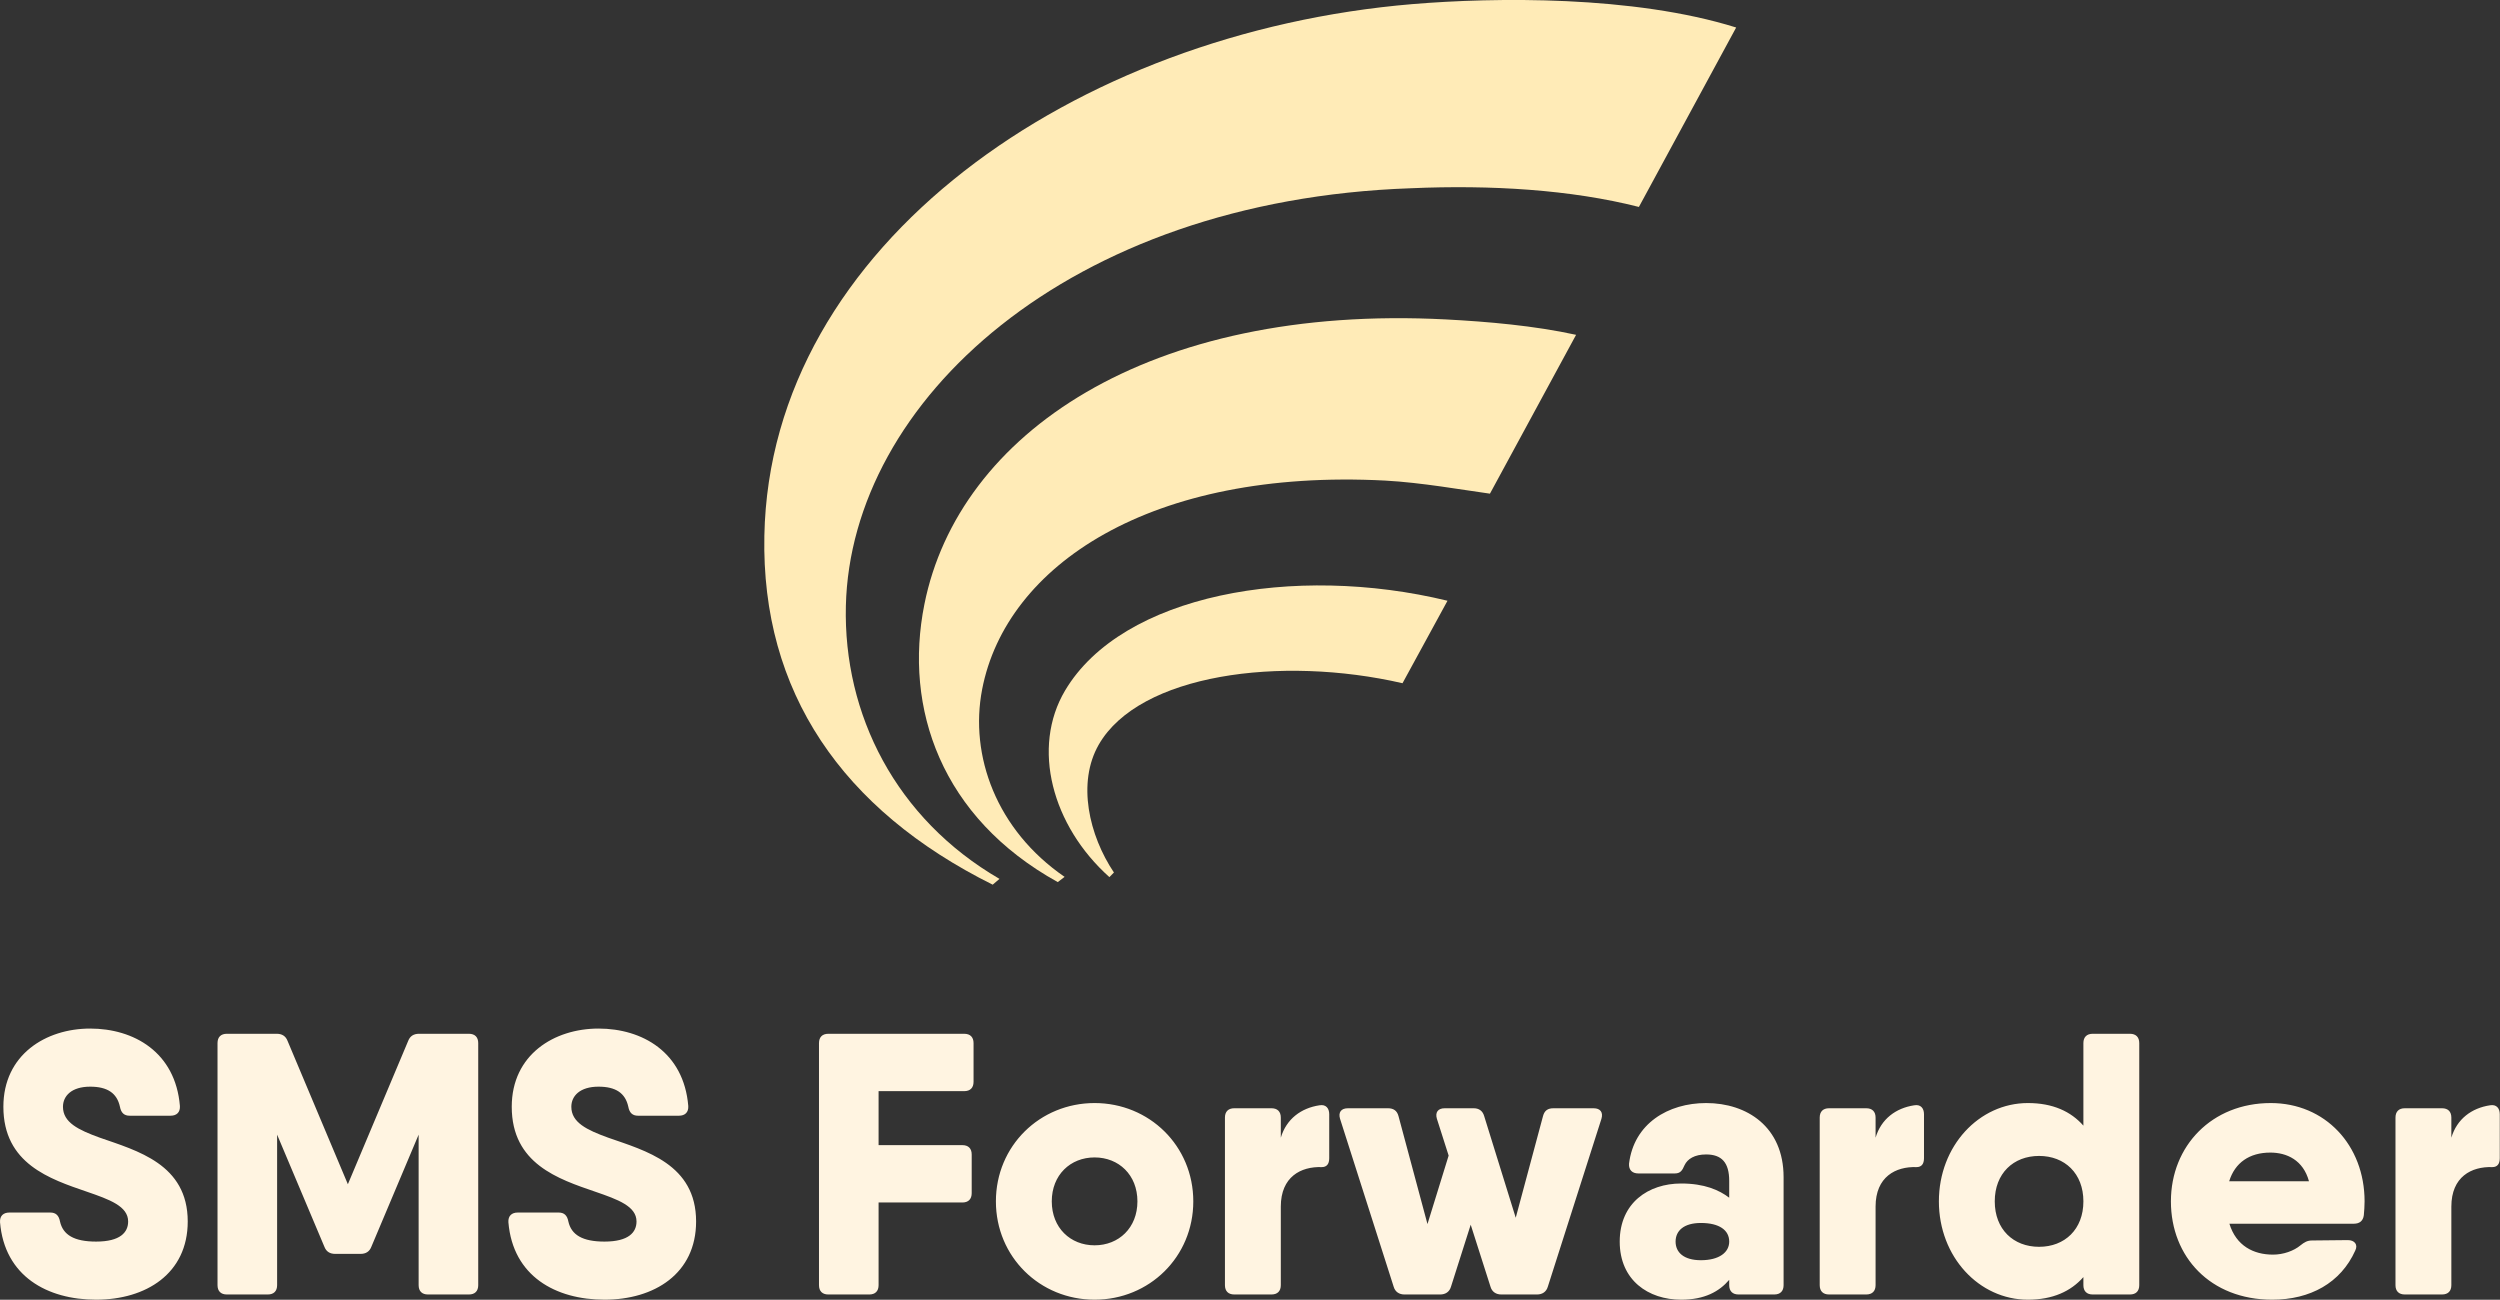 <svg width="350" height="181.961" viewBox="0 0 350 181.961" class="css-1j8o68f">
  <rect x="0" y="0" width="350" height="181.961" fill="#333333" stroke="none"/>
  <defs id="SvgjsDefs1473"></defs>
  <g id="SvgjsG1474" featurekey="1p4tPl-0"
    transform="matrix(1.456,0,0,1.456,101.98,-11.004)" fill="#ffebb7">
    <g xmlns="http://www.w3.org/2000/svg">
      <path
        d="M3.455,59.074C3.997,31.037,33.352,10.67,65.767,7.953c7.893-0.659,21.247-0.844,31.131,2.25l-9.352,17.253   c-6.528-1.661-14.235-2.134-21.918-1.797c-33.064,1.144-53.872,20.544-54.336,40.159c-0.244,10.416,4.785,20.447,14.77,26.248   l-0.652,0.557C10.918,85.411,3.16,74.064,3.455,59.074z">
      </path>
      <path
        d="M18.844,65.656c3.279-16.372,21.514-28.878,50.168-27.383c3.968,0.209,8.473,0.598,12.494,1.479l-8.283,15.273   c-2.578-0.354-6.603-1.071-10.058-1.257C40.59,52.587,26.7,61.927,24.396,73.837c-1.237,6.395,1.385,13.541,7.928,18.034   l-0.656,0.504C20.464,86.175,16.835,75.665,18.844,65.656z">
      </path>
      <path
        d="M32.375,73.946c5.484-9.222,22.011-12.208,36.767-8.624l-4.326,7.93c-11.73-2.699-25.31-0.866-29.202,5.896   c-2.116,3.68-0.936,8.737,1.454,12.306l-0.438,0.441C31.113,86.96,29.106,79.448,32.375,73.946z">
      </path>
    </g>
  </g>
  <g id="SvgjsG1475" featurekey="dYASrj-0"
    transform="matrix(2.607,0,0,2.607,-1.091,129.087)" fill="#fff4e1">
    <path
      d="M5.58 20.28 c-2.62 0 -4.92 -1.26 -5.16 -4.16 c-0.02 -0.34 0.18 -0.52 0.5 -0.52 l2.2 0 c0.3 0 0.46 0.16 0.52 0.48 c0.16 0.72 0.76 1.08 1.94 1.08 c1.3 0 1.72 -0.5 1.72 -1.08 c0 -0.82 -1 -1.18 -2.22 -1.6 c-1.98 -0.68 -4.48 -1.5 -4.48 -4.56 c0 -2.8 2.28 -4.2 4.66 -4.2 c2.34 0 4.58 1.26 4.82 4.16 c0.02 0.34 -0.18 0.52 -0.5 0.52 l-2.2 0 c-0.3 0 -0.46 -0.16 -0.52 -0.48 c-0.16 -0.74 -0.68 -1.08 -1.6 -1.08 c-1 0 -1.46 0.5 -1.46 1.08 c0 0.84 0.82 1.24 1.98 1.66 c2 0.7 4.72 1.42 4.72 4.5 c0 2.8 -2.24 4.2 -4.92 4.2 z M25.6 6 c0.32 0 0.5 0.18 0.5 0.5 l0 13 c0 0.32 -0.18 0.5 -0.5 0.5 l-2.2 0 c-0.32 0 -0.5 -0.18 -0.5 -0.5 l0 -8.083 l-2.54 6.023 c-0.1 0.26 -0.3 0.38 -0.58 0.38 l-1.36 0 c-0.28 0 -0.48 -0.12 -0.58 -0.38 l-2.54 -6.023 l0 8.083 c0 0.32 -0.18 0.5 -0.5 0.5 l-2.2 0 c-0.32 0 -0.5 -0.18 -0.5 -0.5 l0 -13 c0 -0.32 0.18 -0.5 0.5 -0.5 l2.2 0 l0.48 0 c0.28 0 0.48 0.12 0.58 0.38 l3.24 7.7 l3.24 -7.7 c0.1 -0.26 0.3 -0.38 0.58 -0.38 l1.62 0 l1.06 0 z M32.88 20.28 c-2.62 0 -4.92 -1.26 -5.16 -4.16 c-0.02 -0.34 0.18 -0.52 0.5 -0.52 l2.2 0 c0.3 0 0.46 0.16 0.52 0.48 c0.16 0.72 0.76 1.08 1.94 1.08 c1.3 0 1.72 -0.5 1.72 -1.08 c0 -0.82 -1 -1.18 -2.22 -1.6 c-1.98 -0.68 -4.48 -1.5 -4.48 -4.56 c0 -2.8 2.28 -4.2 4.66 -4.2 c2.34 0 4.58 1.26 4.82 4.16 c0.02 0.34 -0.18 0.52 -0.5 0.52 l-2.2 0 c-0.3 0 -0.46 -0.16 -0.52 -0.48 c-0.16 -0.74 -0.68 -1.08 -1.6 -1.08 c-1 0 -1.46 0.5 -1.46 1.08 c0 0.84 0.82 1.24 1.98 1.66 c2 0.7 4.72 1.42 4.72 4.5 c0 2.8 -2.24 4.2 -4.92 4.2 z M52.2 9.08 l-4.6 0 l0 2.9 l4.5 0 c0.32 0 0.5 0.18 0.5 0.5 l0 2.08 c0 0.32 -0.18 0.5 -0.5 0.5 l-4.5 0 l0 4.44 c0 0.32 -0.18 0.5 -0.5 0.5 l-2.2 0 c-0.32 0 -0.5 -0.18 -0.5 -0.5 l0 -13 c0 -0.32 0.18 -0.5 0.5 -0.5 l2.7 0 l4.6 0 c0.32 0 0.5 0.18 0.5 0.5 l0 2.08 c0 0.32 -0.18 0.5 -0.5 0.5 z M59.2 20.28 c-2.94 0 -5.3 -2.3 -5.3 -5.28 s2.36 -5.28 5.3 -5.28 s5.3 2.3 5.3 5.28 s-2.36 5.28 -5.3 5.28 z M59.2 17.36 c1.3 0 2.3 -0.94 2.3 -2.36 s-1 -2.36 -2.3 -2.36 s-2.3 0.94 -2.3 2.36 s1 2.36 2.3 2.36 z M71.28 9.84 c0.34 -0.06 0.52 0.16 0.52 0.48 l0 2.36 c0 0.32 -0.14 0.48 -0.4 0.48 c-1.12 -0.04 -2.2 0.52 -2.2 2.12 l0 4.22 c0 0.32 -0.18 0.5 -0.5 0.5 l-2 0 c-0.32 0 -0.5 -0.18 -0.5 -0.5 l0 -9 c0 -0.32 0.18 -0.5 0.5 -0.5 l2 0 c0.32 0 0.5 0.18 0.5 0.5 l0 1.081 c0.298 -1.004 1.086 -1.592 2.08 -1.741 z M86 10 c0.36 0 0.52 0.22 0.42 0.56 l-2.88 9.02 c-0.08 0.28 -0.3 0.42 -0.58 0.42 l-1.68 0 l-0.24 0 c-0.28 0 -0.5 -0.14 -0.58 -0.42 l-1.062 -3.327 l-1.058 3.327 c-0.08 0.28 -0.3 0.42 -0.58 0.42 l-1.26 0 l-0.66 0 c-0.28 0 -0.5 -0.14 -0.58 -0.42 l-2.88 -9.02 c-0.1 -0.34 0.06 -0.56 0.42 -0.56 l2.16 0 c0.28 0 0.48 0.12 0.56 0.42 l1.556 5.799 l1.137 -3.678 l-0.632 -1.981 c-0.1 -0.34 0.06 -0.56 0.42 -0.56 l1.56 0 c0.28 0 0.48 0.14 0.56 0.42 l1.695 5.46 l1.465 -5.46 c0.08 -0.3 0.26 -0.42 0.56 -0.42 l2.16 0 z M92.04 9.72 c2.2 0 4.16 1.28 4.16 3.98 l0 5.8 c0 0.32 -0.18 0.5 -0.5 0.5 l-1.92 0 c-0.32 0 -0.5 -0.18 -0.5 -0.5 l0 -0.286 c-0.536 0.628 -1.323 1.066 -2.58 1.066 c-1.76 0 -3.3 -1.04 -3.3 -3.12 s1.54 -3.12 3.3 -3.12 c1.257 0 2.044 0.355 2.58 0.763 l0 -0.903 c0 -0.98 -0.4 -1.42 -1.24 -1.42 c-0.62 0 -1 0.24 -1.16 0.58 c-0.12 0.28 -0.22 0.44 -0.52 0.44 l-1.96 0 c-0.32 0 -0.52 -0.18 -0.5 -0.52 c0.26 -2.16 2.1 -3.26 4.14 -3.26 z M91.76 18.16 c0.98 0 1.52 -0.42 1.52 -1 c0 -0.62 -0.54 -1 -1.52 -1 c-0.92 0 -1.36 0.42 -1.36 1 s0.44 1 1.36 1 z M103.22 9.84 c0.34 -0.06 0.52 0.16 0.52 0.48 l0 2.36 c0 0.32 -0.14 0.48 -0.4 0.48 c-1.12 -0.04 -2.2 0.52 -2.2 2.12 l0 4.22 c0 0.32 -0.18 0.5 -0.5 0.5 l-2 0 c-0.32 0 -0.5 -0.18 -0.5 -0.5 l0 -9 c0 -0.32 0.18 -0.5 0.5 -0.5 l2 0 c0.32 0 0.5 0.18 0.5 0.5 l0 1.081 c0.298 -1.004 1.086 -1.592 2.08 -1.741 z M114.8 6 c0.32 0 0.5 0.18 0.5 0.5 l0 13 c0 0.32 -0.18 0.5 -0.5 0.5 l-2 0 c-0.32 0 -0.5 -0.18 -0.5 -0.5 l0 -0.434 c-0.669 0.762 -1.642 1.214 -2.98 1.214 c-2.62 0 -4.78 -2.3 -4.78 -5.28 s2.16 -5.28 4.78 -5.28 c1.338 0 2.311 0.452 2.98 1.214 l0 -4.434 c0 -0.32 0.18 -0.5 0.5 -0.5 l2 0 z M109.92 17.44 c1.38 0 2.38 -0.94 2.38 -2.44 s-1 -2.44 -2.38 -2.44 s-2.38 0.94 -2.38 2.44 s1 2.44 2.38 2.44 z M122.36 9.72 c2.92 0 5.04 2.26 5.04 5.28 c0 0.26 -0.02 0.5 -0.04 0.74 c-0.04 0.32 -0.24 0.46 -0.54 0.46 l-2.44 0 l-4.239 0 c0.363 1.188 1.297 1.66 2.339 1.66 c0.56 0 1.12 -0.2 1.48 -0.5 c0.2 -0.16 0.36 -0.26 0.62 -0.26 l1.92 -0.02 c0.36 0 0.56 0.24 0.4 0.56 c-0.78 1.74 -2.42 2.64 -4.46 2.64 c-3.32 0 -5.44 -2.3 -5.44 -5.28 s2.2 -5.28 5.36 -5.28 z M120.129 13.92 l4.285 0 c-0.309 -1.138 -1.191 -1.54 -2.074 -1.54 c-1.124 0 -1.902 0.543 -2.211 1.54 z M134.14 9.84 c0.34 -0.06 0.52 0.16 0.52 0.48 l0 2.36 c0 0.32 -0.14 0.48 -0.4 0.48 c-1.12 -0.04 -2.2 0.52 -2.2 2.12 l0 4.22 c0 0.32 -0.18 0.5 -0.5 0.5 l-2 0 c-0.32 0 -0.5 -0.18 -0.5 -0.5 l0 -9 c0 -0.32 0.18 -0.5 0.5 -0.5 l2 0 c0.32 0 0.5 0.18 0.5 0.5 l0 1.081 c0.298 -1.004 1.086 -1.592 2.08 -1.741 z">
    </path>
  </g>
</svg>
